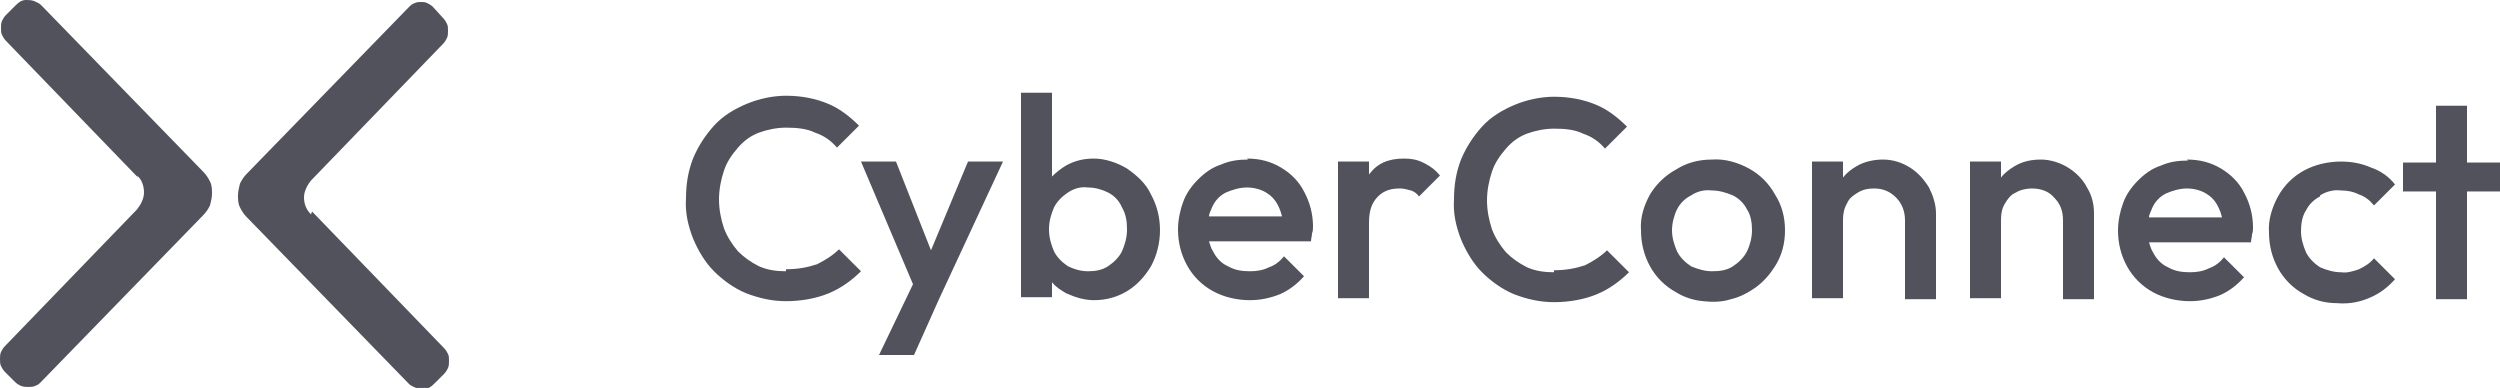 <svg width="174" height="27" viewBox="0 0 174 27" fill="none" xmlns="http://www.w3.org/2000/svg">
<g clip-path="url(#clip0_31_1088)">
<path fill-rule="evenodd" clip-rule="evenodd" d="M21.715 14.715L30.902 24.224C31.042 24.363 31.111 24.501 31.181 24.64C31.25 24.779 31.25 24.918 31.25 25.126C31.25 25.265 31.25 25.473 31.181 25.612C31.111 25.751 31.042 25.89 30.902 26.028L30.206 26.722C29.998 26.931 29.789 27.069 29.51 27.069C29.302 27.069 29.162 27.069 28.954 27C28.814 26.931 28.606 26.861 28.466 26.722L17.191 15.131C16.982 14.923 16.843 14.715 16.704 14.437C16.565 14.159 16.565 13.882 16.565 13.604C16.565 13.326 16.634 13.049 16.704 12.771C16.843 12.494 16.982 12.285 17.191 12.077L28.466 0.486C28.606 0.347 28.675 0.278 28.884 0.208C29.023 0.139 29.162 0.139 29.302 0.139C29.441 0.139 29.58 0.139 29.719 0.208C29.858 0.278 29.998 0.347 30.137 0.486L30.833 1.249C30.972 1.388 31.042 1.527 31.111 1.666C31.181 1.805 31.181 1.943 31.181 2.152C31.181 2.29 31.181 2.499 31.111 2.638C31.042 2.776 30.972 2.915 30.833 3.054L21.646 12.563C21.367 12.91 21.158 13.326 21.158 13.743C21.158 14.159 21.298 14.576 21.646 14.923L21.715 14.715ZM9.605 12.355L0.418 2.846C0.278 2.707 0.209 2.568 0.139 2.429C0.07 2.29 0.07 2.152 0.07 1.943C0.07 1.805 0.07 1.596 0.139 1.458C0.209 1.319 0.278 1.18 0.418 1.041L1.114 0.347C1.322 0.139 1.531 0 1.81 0C2.018 0 2.158 0 2.366 0.069C2.506 0.139 2.714 0.208 2.854 0.347L14.129 11.938C14.338 12.146 14.477 12.355 14.616 12.632C14.755 12.91 14.755 13.188 14.755 13.465C14.755 13.743 14.686 14.021 14.616 14.298C14.477 14.576 14.338 14.784 14.129 14.992L2.854 26.584C2.714 26.722 2.645 26.792 2.436 26.861C2.297 26.931 2.158 26.931 1.949 26.931C1.81 26.931 1.67 26.931 1.462 26.861C1.322 26.792 1.183 26.722 1.044 26.584L0.348 25.89C0.209 25.751 0.139 25.612 0.07 25.473C0 25.334 0 25.195 0 24.987C0 24.848 0 24.64 0.07 24.501C0.139 24.363 0.209 24.224 0.348 24.085L9.535 14.576C9.814 14.229 10.022 13.812 10.022 13.396C10.022 12.979 9.883 12.494 9.535 12.216L9.605 12.355Z" fill="#51525C"/>
<path fill-rule="evenodd" clip-rule="evenodd" d="M78.439 11.73C77.743 11.314 76.908 11.036 76.142 11.036C75.446 11.036 74.82 11.175 74.194 11.522C73.846 11.73 73.498 12.008 73.219 12.285V6.455H71.061V20.684H73.219V19.643C73.498 19.99 73.846 20.198 74.194 20.406C74.82 20.684 75.446 20.892 76.142 20.892C76.978 20.892 77.743 20.684 78.439 20.267C79.135 19.851 79.692 19.226 80.109 18.532C80.527 17.769 80.736 16.866 80.736 16.034C80.736 15.131 80.527 14.298 80.109 13.535C79.761 12.771 79.135 12.216 78.439 11.73ZM78.091 17.491C77.882 17.907 77.534 18.255 77.117 18.532C76.699 18.81 76.212 18.879 75.725 18.879C75.237 18.879 74.75 18.74 74.333 18.532C73.915 18.255 73.567 17.907 73.358 17.491C73.15 17.005 73.01 16.519 73.01 15.964C73.01 15.409 73.15 14.923 73.358 14.437C73.567 14.021 73.915 13.674 74.333 13.396C74.75 13.118 75.237 12.979 75.725 13.049C76.212 13.049 76.699 13.188 77.117 13.396C77.534 13.604 77.882 13.951 78.091 14.437C78.37 14.923 78.439 15.409 78.439 15.964C78.439 16.519 78.3 17.005 78.091 17.491ZM54.706 18.74C55.541 18.74 56.237 18.602 56.863 18.393C57.42 18.116 57.977 17.769 58.394 17.352L59.925 18.879C59.299 19.504 58.533 20.059 57.698 20.406C56.863 20.753 55.819 20.962 54.706 20.962C53.731 20.962 52.826 20.753 51.922 20.406C51.086 20.059 50.321 19.504 49.694 18.879C49.068 18.255 48.581 17.422 48.233 16.589C47.885 15.686 47.676 14.784 47.745 13.812C47.745 12.841 47.885 11.938 48.233 11.036C48.581 10.203 49.068 9.44 49.694 8.746C50.321 8.051 51.156 7.566 51.991 7.219C52.826 6.872 53.801 6.663 54.706 6.663C55.819 6.663 56.794 6.872 57.629 7.219C58.464 7.566 59.16 8.121 59.786 8.746L58.255 10.273C57.837 9.787 57.35 9.44 56.724 9.231C56.167 8.954 55.471 8.884 54.706 8.884C54.079 8.884 53.383 9.023 52.826 9.231C52.27 9.44 51.782 9.787 51.365 10.273C50.947 10.758 50.599 11.244 50.39 11.869C50.181 12.494 50.042 13.188 50.042 13.882C50.042 14.576 50.181 15.27 50.39 15.895C50.599 16.45 50.947 17.005 51.365 17.491C51.782 17.907 52.27 18.255 52.826 18.532C53.453 18.81 54.079 18.879 54.706 18.879V18.74ZM62.361 11.244L64.797 17.422L67.373 11.244H69.809L65.354 20.823L63.614 24.71H61.178L63.545 19.782L59.925 11.244H62.361ZM86.791 11.036C87.696 11.036 88.462 11.244 89.157 11.661C89.853 12.077 90.41 12.633 90.758 13.326C91.176 14.09 91.385 14.923 91.385 15.756C91.385 15.895 91.385 16.103 91.315 16.242C91.315 16.45 91.246 16.589 91.246 16.797H84.146C84.216 17.005 84.285 17.283 84.425 17.491C84.633 17.907 84.981 18.324 85.469 18.532C85.956 18.81 86.443 18.879 87 18.879C87.487 18.879 87.905 18.81 88.322 18.602C88.74 18.463 89.088 18.185 89.366 17.838L90.758 19.226C90.271 19.782 89.714 20.198 89.088 20.476C88.392 20.753 87.696 20.892 87 20.892C86.095 20.892 85.19 20.684 84.425 20.267C83.659 19.851 83.033 19.226 82.615 18.463C82.198 17.699 81.989 16.866 81.989 15.964C81.989 15.339 82.128 14.645 82.337 14.09C82.546 13.465 82.963 12.91 83.381 12.494C83.868 12.008 84.355 11.661 84.981 11.453C85.608 11.175 86.234 11.105 86.861 11.105L86.791 11.036ZM85.329 13.396C84.912 13.604 84.564 13.951 84.355 14.437C84.285 14.645 84.146 14.854 84.146 15.062H89.227C89.157 14.784 89.088 14.576 88.949 14.298C88.74 13.882 88.462 13.604 88.114 13.396C87.766 13.188 87.278 13.049 86.791 13.049C86.304 13.049 85.817 13.188 85.329 13.396ZM99.041 11.314C98.623 11.105 98.206 11.036 97.718 11.036C96.605 11.036 95.839 11.383 95.282 12.147C95.282 12.147 95.282 12.147 95.282 12.216V11.244H93.125V20.753H95.282V15.478C95.282 14.645 95.491 14.09 95.909 13.674C96.326 13.257 96.814 13.118 97.44 13.118C97.718 13.118 97.927 13.188 98.206 13.257C98.414 13.326 98.623 13.465 98.762 13.674L100.224 12.216C99.945 11.869 99.597 11.591 99.18 11.383L99.041 11.314ZM108.158 18.81C108.994 18.81 109.69 18.671 110.316 18.463C110.873 18.185 111.43 17.838 111.847 17.422L113.378 18.949C112.752 19.573 111.986 20.129 111.151 20.476C110.316 20.823 109.272 21.031 108.158 21.031C107.184 21.031 106.279 20.823 105.374 20.476C104.539 20.129 103.774 19.573 103.147 18.949C102.521 18.324 102.034 17.491 101.686 16.658C101.338 15.756 101.129 14.854 101.198 13.882C101.198 12.91 101.338 12.008 101.686 11.105C102.034 10.273 102.521 9.509 103.147 8.815C103.774 8.121 104.609 7.635 105.444 7.288C106.279 6.941 107.254 6.733 108.158 6.733C109.272 6.733 110.246 6.941 111.082 7.288C111.917 7.635 112.613 8.19 113.239 8.815L111.708 10.342C111.29 9.856 110.803 9.509 110.177 9.301C109.62 9.023 108.924 8.954 108.158 8.954C107.532 8.954 106.836 9.093 106.279 9.301C105.722 9.509 105.235 9.856 104.818 10.342C104.4 10.828 104.052 11.314 103.843 11.938C103.634 12.563 103.495 13.257 103.495 13.951C103.495 14.645 103.634 15.339 103.843 15.964C104.052 16.519 104.4 17.075 104.818 17.561C105.235 17.977 105.722 18.324 106.279 18.602C106.906 18.879 107.532 18.949 108.158 18.949V18.81ZM121.73 11.73C120.965 11.314 120.06 11.036 119.155 11.105C118.25 11.105 117.415 11.314 116.65 11.8C115.884 12.216 115.258 12.841 114.84 13.535C114.422 14.298 114.144 15.131 114.214 16.034C114.214 16.936 114.422 17.769 114.84 18.532C115.258 19.296 115.884 19.92 116.65 20.337C117.206 20.684 117.833 20.892 118.529 20.962C119.155 21.031 119.851 21.031 120.478 20.823C121.104 20.684 121.73 20.337 122.218 19.99C122.774 19.573 123.192 19.087 123.54 18.532C124.027 17.769 124.236 16.936 124.236 16.034C124.236 15.131 124.027 14.298 123.54 13.535C123.122 12.771 122.496 12.147 121.73 11.73ZM121.591 17.491C121.382 17.907 121.034 18.255 120.617 18.532C120.199 18.81 119.712 18.879 119.155 18.879C118.668 18.879 118.181 18.74 117.694 18.532C117.276 18.255 116.928 17.907 116.719 17.491C116.51 17.005 116.371 16.519 116.371 16.034C116.371 15.548 116.51 14.992 116.719 14.576C116.928 14.159 117.276 13.812 117.694 13.604C118.111 13.326 118.598 13.188 119.155 13.257C119.642 13.257 120.13 13.396 120.617 13.604C121.034 13.812 121.382 14.159 121.591 14.576C121.87 14.992 121.939 15.548 121.939 16.034C121.939 16.519 121.8 17.075 121.591 17.491ZM131.057 11.105C131.753 11.105 132.379 11.314 132.936 11.661C133.493 12.008 133.91 12.494 134.258 13.049C134.537 13.604 134.746 14.229 134.746 14.854V20.823H132.588V15.339C132.588 14.715 132.379 14.159 131.962 13.743C131.544 13.326 131.057 13.118 130.43 13.118C130.013 13.118 129.665 13.188 129.317 13.396C128.969 13.604 128.69 13.812 128.551 14.159C128.342 14.507 128.273 14.923 128.273 15.27V20.753H126.115V11.244H128.273V12.355C128.551 12.008 128.83 11.8 129.178 11.591C129.734 11.244 130.43 11.105 131.057 11.105ZM143.933 11.661C143.376 11.314 142.68 11.105 142.054 11.105C141.358 11.105 140.731 11.244 140.174 11.591C139.826 11.8 139.478 12.077 139.27 12.355V11.244H137.112V20.753H139.27V15.27C139.27 14.854 139.339 14.507 139.548 14.159C139.757 13.812 139.966 13.535 140.314 13.396C140.662 13.188 141.079 13.118 141.427 13.118C142.054 13.118 142.61 13.326 142.958 13.743C143.376 14.159 143.585 14.645 143.585 15.339V20.823H145.742V14.854C145.742 14.229 145.603 13.604 145.255 13.049C144.977 12.494 144.49 12.008 143.933 11.661ZM152.215 11.105C153.12 11.105 153.886 11.314 154.582 11.73C155.278 12.147 155.834 12.702 156.182 13.396C156.6 14.159 156.809 14.992 156.809 15.825C156.809 15.964 156.809 16.172 156.739 16.311C156.739 16.519 156.67 16.658 156.67 16.866H149.57C149.64 17.075 149.71 17.352 149.849 17.561C150.058 17.977 150.406 18.393 150.893 18.602C151.38 18.879 151.867 18.949 152.424 18.949C152.911 18.949 153.329 18.879 153.746 18.671C154.164 18.532 154.512 18.255 154.79 17.907L156.182 19.296C155.695 19.851 155.138 20.267 154.512 20.545C153.816 20.823 153.12 20.962 152.424 20.962C151.519 20.962 150.614 20.753 149.849 20.337C149.083 19.92 148.457 19.296 148.039 18.532C147.622 17.769 147.413 16.936 147.413 16.034C147.413 15.409 147.552 14.715 147.761 14.159C147.97 13.535 148.387 12.979 148.805 12.563C149.292 12.077 149.779 11.73 150.406 11.522C151.032 11.244 151.658 11.175 152.285 11.175L152.215 11.105ZM150.754 13.465C150.336 13.674 149.988 14.021 149.779 14.507C149.71 14.715 149.57 14.923 149.57 15.131H154.651C154.582 14.854 154.512 14.645 154.373 14.368C154.164 13.951 153.886 13.674 153.538 13.465C153.19 13.257 152.702 13.118 152.215 13.118C151.728 13.118 151.241 13.257 150.754 13.465ZM161.472 13.604C161.89 13.326 162.446 13.188 162.934 13.257C163.351 13.257 163.769 13.326 164.186 13.535C164.604 13.674 164.952 13.951 165.23 14.298L166.692 12.841C166.274 12.285 165.648 11.869 165.022 11.661C164.395 11.383 163.699 11.244 162.934 11.244C162.029 11.244 161.124 11.453 160.358 11.869C159.593 12.285 158.966 12.91 158.549 13.674C158.131 14.437 157.853 15.339 157.922 16.172C157.922 17.075 158.131 17.907 158.549 18.671C158.966 19.434 159.593 20.059 160.358 20.476C161.054 20.892 161.82 21.1 162.655 21.1C163.49 21.17 164.256 21.031 165.022 20.684C165.648 20.406 166.205 19.99 166.692 19.434L165.23 17.977C164.952 18.324 164.604 18.532 164.186 18.74C163.769 18.879 163.351 19.018 162.934 18.949C162.446 18.949 161.959 18.81 161.472 18.602C161.054 18.324 160.706 17.977 160.498 17.561C160.289 17.075 160.15 16.589 160.15 16.103C160.15 15.617 160.219 15.062 160.498 14.645C160.706 14.229 161.054 13.882 161.472 13.674V13.604ZM171.703 11.314H174V13.326H171.703V20.823H169.546V13.326H167.249V11.314H169.546V7.357H171.703V11.314Z" fill="#51525C"/>
</g>
<defs>
<clipPath id="clip0_31_1088">
<rect width="174" height="27" fill="white"/>
</clipPath>
</defs>
</svg>
